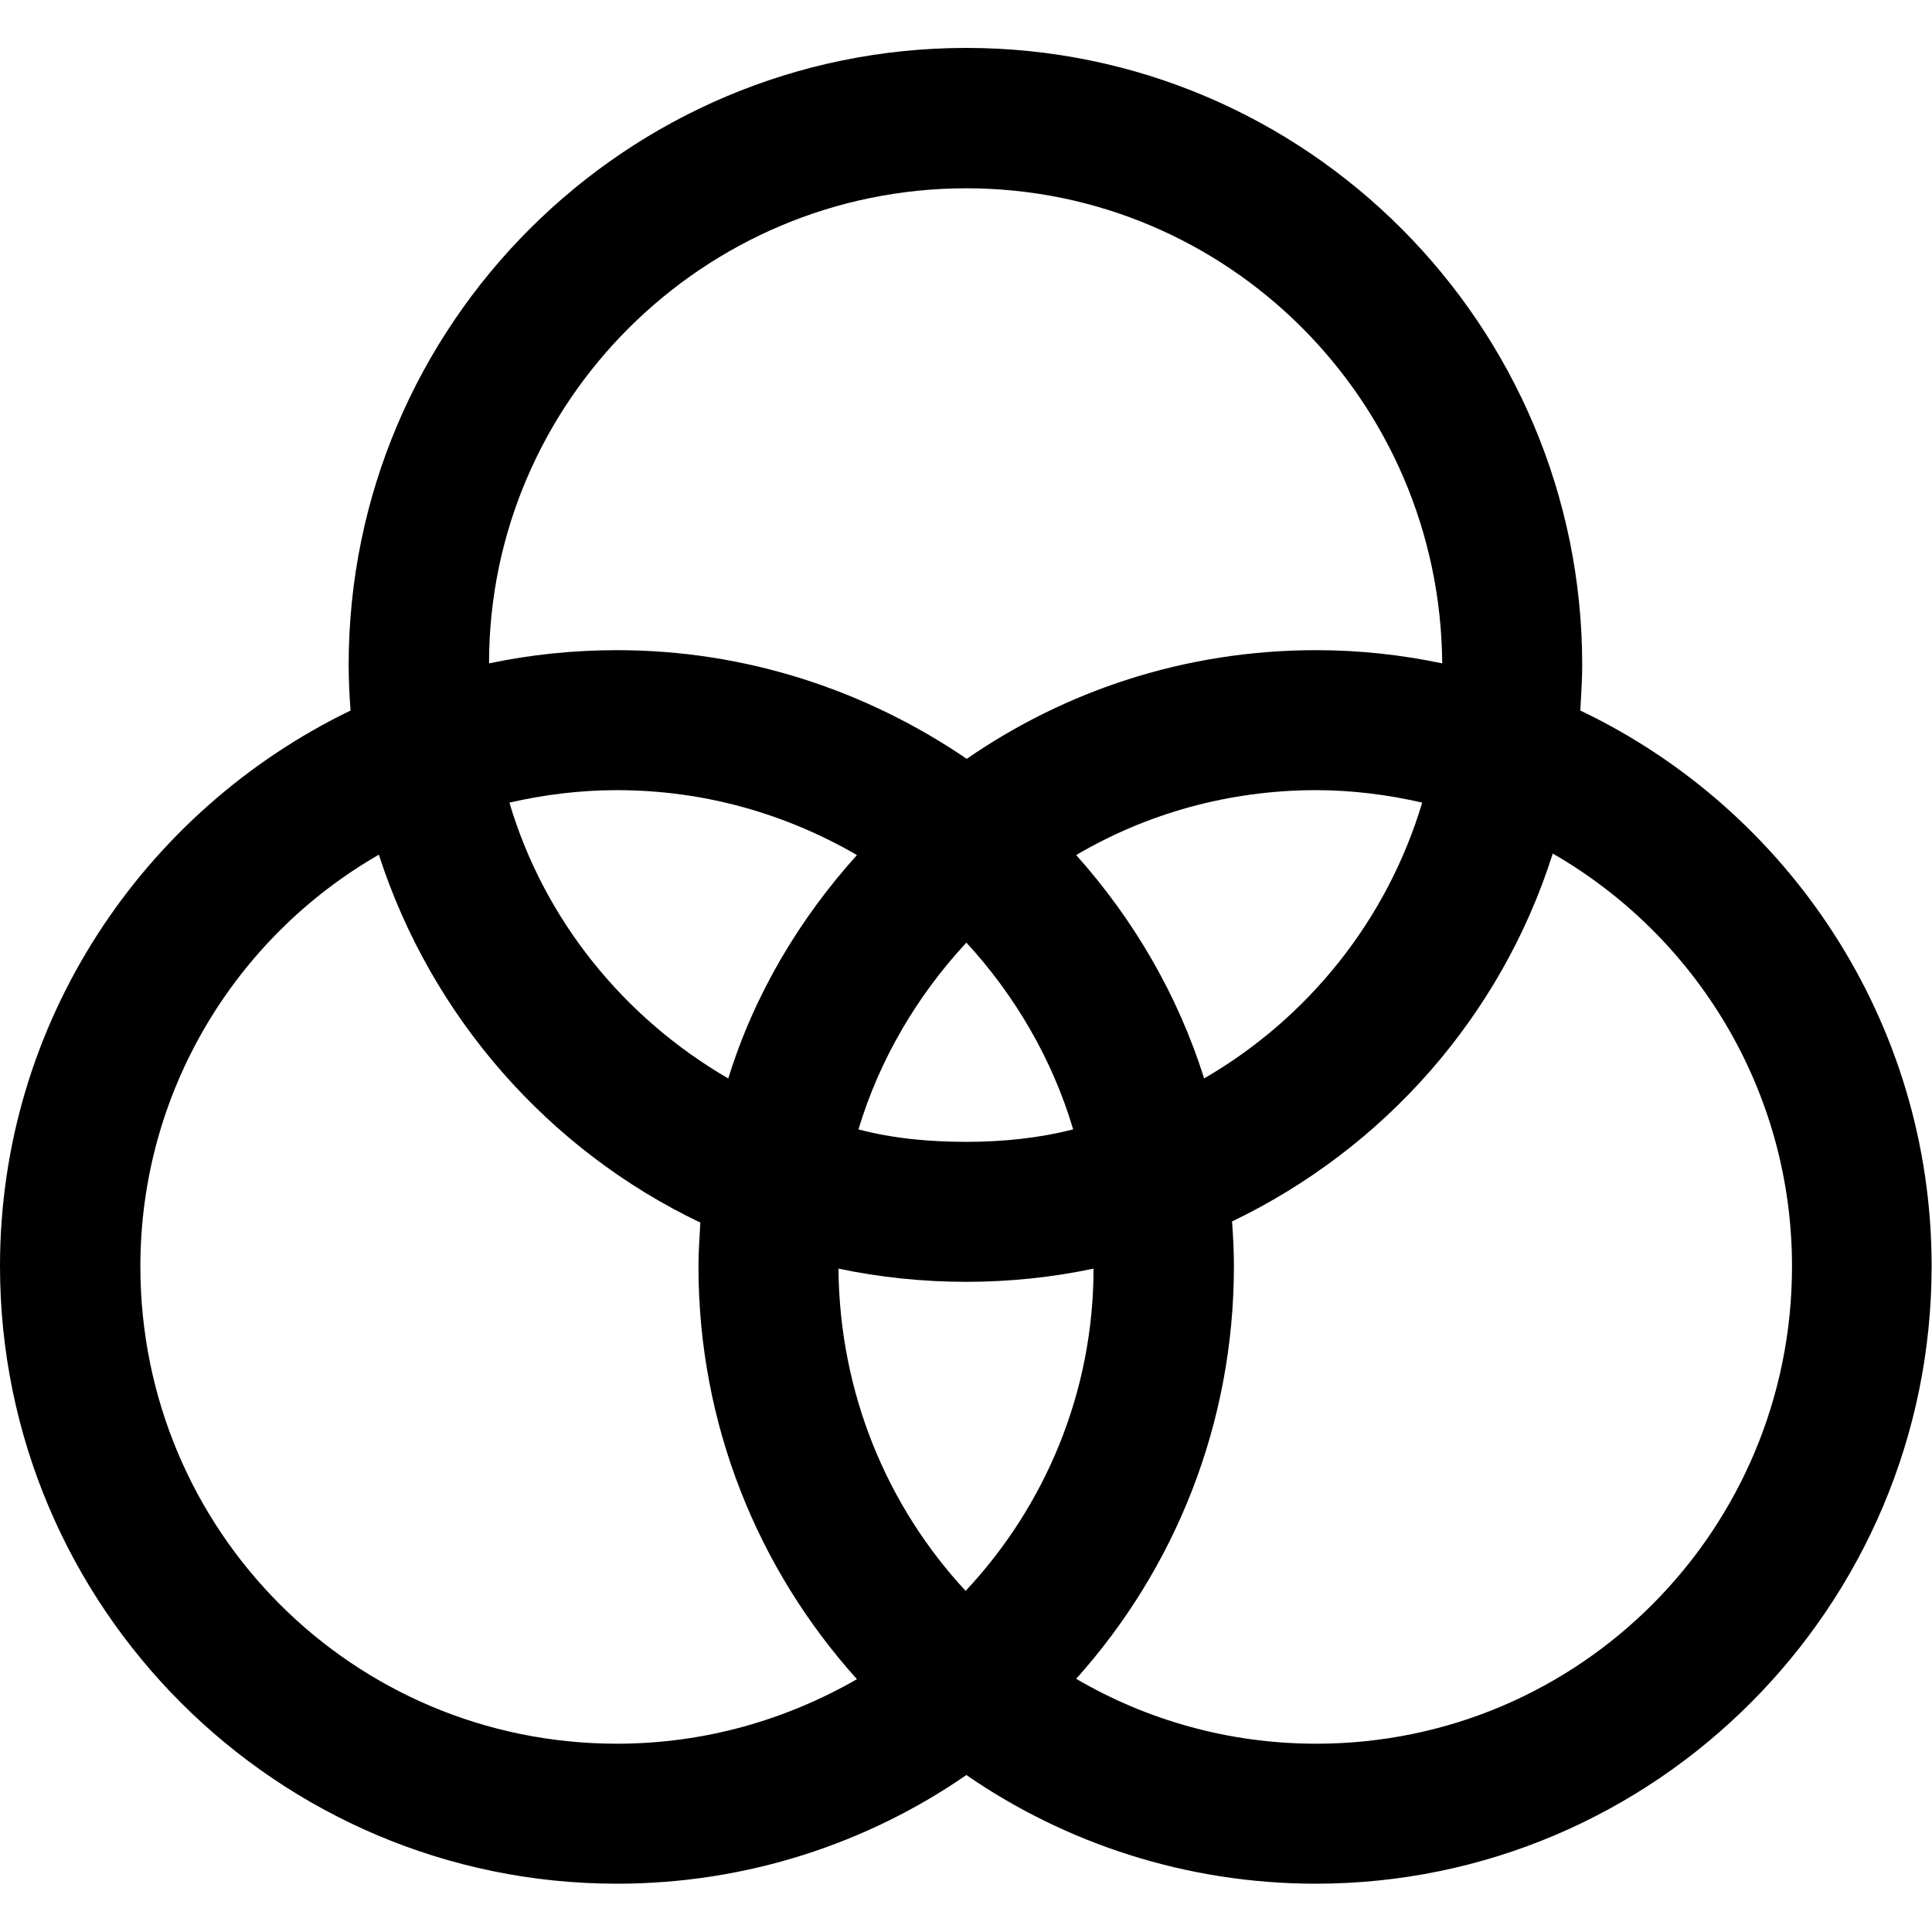 <?xml version="1.0" ?><!-- Generator: Adobe Illustrator 25.0.0, SVG Export Plug-In . SVG Version: 6.00 Build 0)  --><svg xmlns="http://www.w3.org/2000/svg" xmlns:xlink="http://www.w3.org/1999/xlink" version="1.1" id="Layer_1" x="0px" y="0px" viewBox="0 0 512 512" style="enable-background:new 0 0 512 512;" xml:space="preserve">
<path d="M163.5,499.2c34.4,0,66.4-10.7,92.6-28.8c26.2,18.1,58.3,28.8,92.6,28.8c89.9,0,163.2-73.4,163.2-163.7  c0-64.8-38.1-121-93.1-147.2c0.2-3.9,0.5-8.1,0.5-12.1c0-90.1-73.1-163.5-163.2-163.5c-90.3,0-163.7,73.4-163.7,163.5  c0,3.9,0.2,8.1,0.5,12.1C38.1,214.8,0,270.7,0,335.5C0,425.9,73.4,499.2,163.5,499.2z M163.5,172.3c-11.6,0-23,1.2-33.9,3.5  c0-69.2,56.7-125.9,126.5-125.9c69.2,0,125.6,56.2,126.1,125.9c-10.9-2.3-22.1-3.5-33.4-3.5c-34.6,0-66.4,10.7-92.6,28.8  C229.6,183,197.8,172.3,163.5,172.3z M163.5,209.4c23.2,0,44.8,6.3,63.6,17.2c-15.3,17-27.2,36.9-34.1,59.2  c-27.6-16-48.8-42-58-73.1C144.2,210.6,153.7,209.4,163.5,209.4z M348.8,209.4c9.5,0,19,1.2,28.1,3.3c-9.3,31.1-30.2,57.1-57.8,73.1  c-7-22.3-18.8-42.3-33.9-59.2C303.7,215.7,325.5,209.4,348.8,209.4z M348.8,462.1c-23.2,0-45-6.3-63.6-17.2  c26-29,41.8-67.3,41.8-109.4c0-3.9-0.2-7.9-0.5-11.8c40.2-19.3,71.3-54.3,85-97.5c37.9,21.8,63.4,62.7,63.4,109.4  C474.9,405.4,418.7,462.1,348.8,462.1z M163.5,462.1c-69.9,0-126.3-56.4-126.3-126.5c0-46.4,25.3-87.3,63.2-109.1  c13.9,43,45,78.3,85.2,97.5c-0.2,3.7-0.5,7.7-0.5,11.6c0,42,15.8,80.3,42,109.4C208.3,455.8,186.7,462.1,163.5,462.1z M256.1,302.6  c-10,0-19.5-0.9-28.6-3.3c5.6-18.6,15.6-35.5,28.6-49.5c12.8,13.9,22.8,30.9,28.3,49.5C275.4,301.6,265.9,302.6,256.1,302.6z   M256.1,339.7c11.4,0,22.8-1.2,33.7-3.5c0,32.7-12.8,62.9-33.9,85.4c-20.7-22.3-33.4-52.2-33.7-85.4  C233.1,338.5,244.5,339.7,256.1,339.7z"/>
</svg>
